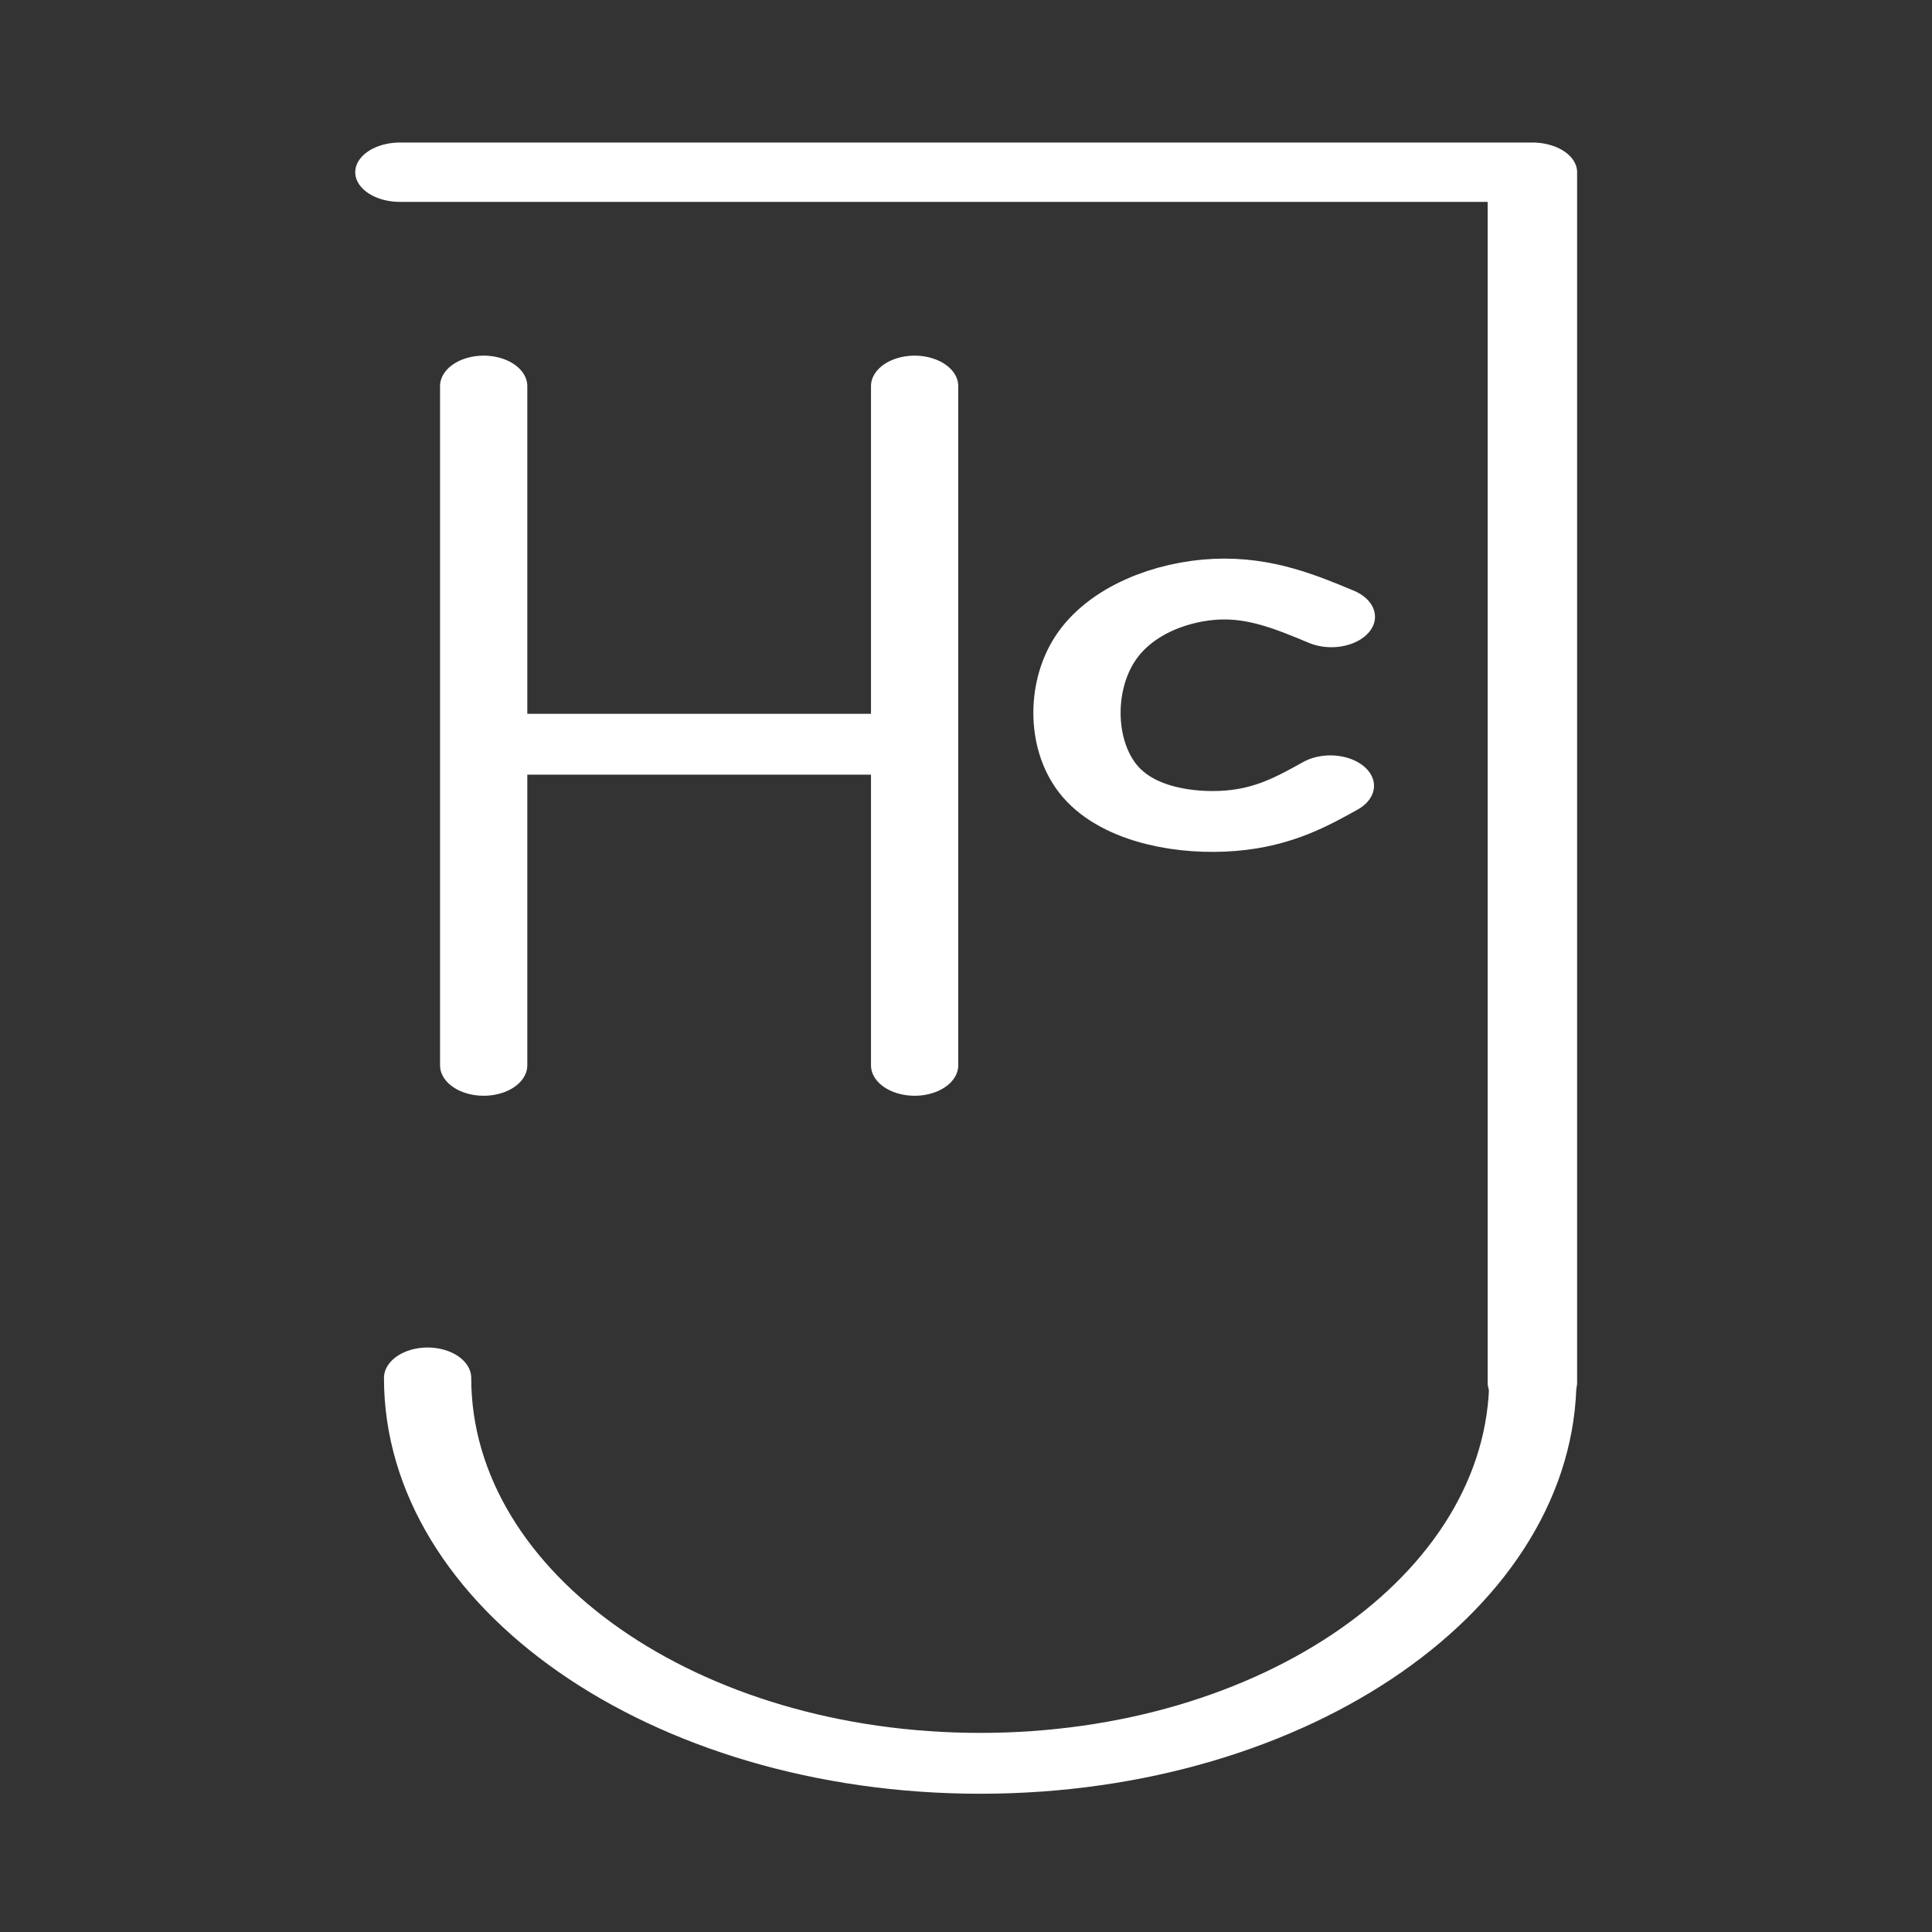 <?xml version="1.0" encoding="UTF-8" standalone="no"?>
<svg
   xmlns:dc="http://purl.org/dc/elements/1.1/"
   xmlns:cc="http://creativecommons.org/ns#"
   xmlns:rdf="http://www.w3.org/1999/02/22-rdf-syntax-ns#"
   xmlns:svg="http://www.w3.org/2000/svg"
   xmlns="http://www.w3.org/2000/svg"
   xmlns:xlink="http://www.w3.org/1999/xlink"
   xmlns:sodipodi="http://sodipodi.sourceforge.net/DTD/sodipodi-0.dtd"
   xmlns:inkscape="http://www.inkscape.org/namespaces/inkscape"
   id="svg8"
   version="1.1"
   viewBox="0 0 47.625 47.625"
   height="180"
   width="180"
   sodipodi:docname="logo.svg"
   inkscape:version="0.92.3 (2405546, 2018-03-11)">
  <rect x="0" y="0" width="47.625" height="47.625" fill="#333333" stroke="none"/>
  <sodipodi:namedview
     pagecolor="#ffffff"
     bordercolor="#666666"
     borderopacity="1"
     objecttolerance="10"
     gridtolerance="10"
     guidetolerance="10"
     inkscape:pageopacity="0"
     inkscape:pageshadow="2"
     inkscape:window-width="2400"
     inkscape:window-height="1284"
     id="namedview831"
     showgrid="false"
     inkscape:zoom="3.6398322"
     inkscape:cx="115.85925"
     inkscape:cy="74.167323"
     inkscape:window-x="-9"
     inkscape:window-y="851"
     inkscape:window-maximized="1"
     inkscape:current-layer="svg8"
     inkscape:pagecheckerboard="true" />
  <defs
     id="defs2">
    <linearGradient
       inkscape:collect="always"
       id="linearGradient845">
      <stop
         style="stop-color:#ff0000;stop-opacity:1;"
         offset="0"
         id="stop841" />
      <stop
         style="stop-color:#ff0000;stop-opacity:0;"
         offset="1"
         id="stop843" />
    </linearGradient>
    <linearGradient
       inkscape:collect="always"
       id="linearGradient837">
      <stop
         style="stop-color:#000000;stop-opacity:1;"
         offset="0"
         id="stop833" />
      <stop
         style="stop-color:#000000;stop-opacity:0;"
         offset="1"
         id="stop835" />
    </linearGradient>
    <linearGradient
       inkscape:collect="always"
       xlink:href="#linearGradient837"
       id="linearGradient839"
       x1="9.507"
       y1="273.187"
       x2="97.732"
       y2="273.187"
       gradientUnits="userSpaceOnUse" />
    <linearGradient
       inkscape:collect="always"
       xlink:href="#linearGradient845"
       id="linearGradient847"
       x1="8.974"
       y1="273.187"
       x2="97.864"
       y2="273.187"
       gradientUnits="userSpaceOnUse" />
  </defs>
  <g
     style="fill:none;fill-opacity:1;stroke:#070000;stroke-opacity:1"
     id="g4701"
     transform="matrix(1.434,0,0,1,1.459,-249.384)">
    <path
       inkscape:connector-curvature="0"
       id="path4557"
       d="m 25.333,283.351 c 2e-6,5.247 -4.253,9.5 -9.5,9.5 -5.247,0 -9.5,-4.253 -9.5,-9.5"
       style="opacity:1;vector-effect:none;fill:none;fill-opacity:1;stroke:#ffffff;stroke-width:1.5;stroke-linecap:round;stroke-linejoin:round;stroke-miterlimit:4;stroke-dasharray:none;stroke-opacity:1" />
    <path
       inkscape:connector-curvature="0"
       transform="matrix(1.051,0,0,1,4.15,1.028)"
       id="path4599"
       d="m 1.625,252.601 c 6.174,0 12.348,0 18.522,0 0,0 0,29.841 0,29.841"
       style="fill:none;fill-opacity:1;stroke:#ffffff;stroke-width:1.463;stroke-linecap:round;stroke-linejoin:round;stroke-miterlimit:4;stroke-dasharray:none;stroke-opacity:1" />
    <path
       inkscape:connector-curvature="0"
       transform="translate(4.233,0.909)"
       id="path4604"
       d="m 3.064,257.992 c 0,5.589 0,11.163 0,16.744"
       style="opacity:1;vector-effect:none;fill:none;fill-opacity:1;stroke:#ffffff;stroke-width:1.5;stroke-linecap:round;stroke-linejoin:round;stroke-miterlimit:4;stroke-dasharray:none;stroke-dashoffset:0;stroke-opacity:1" />
    <path
       inkscape:connector-curvature="0"
       id="path4604-9"
       d="m 3.064,257.992 c 0,5.589 0,11.163 0,16.744"
       style="opacity:1;vector-effect:none;fill:none;fill-opacity:1;stroke:#ffffff;stroke-width:1.5;stroke-linecap:round;stroke-linejoin:round;stroke-miterlimit:4;stroke-dasharray:none;stroke-dashoffset:0;stroke-opacity:1"
       transform="translate(11.641,0.909)" />
    <path
       inkscape:connector-curvature="0"
       transform="translate(4.233,0.909)"
       id="path4669"
       d="m 3.109,266.821 c 0,0 7.359,0 7.359,0"
       style="fill:none;fill-opacity:1;stroke:#ffffff;stroke-width:1.5;stroke-linecap:round;stroke-linejoin:round;stroke-miterlimit:4;stroke-dasharray:none;stroke-opacity:1" />
    <path
       inkscape:connector-curvature="0"
       transform="translate(4.233,0.909)"
       id="path4673"
       d="m 17.636,263.679 c -0.609,-0.364 -1.218,-0.727 -1.972,-0.68 -0.754,0.048 -1.652,0.506 -2.091,1.471 -0.438,0.965 -0.416,2.435 0.093,3.275 0.509,0.84 1.504,1.05 2.244,0.961 0.74,-0.088 1.225,-0.474 1.709,-0.86"
       style="fill:none;fill-opacity:1;stroke:#ffffff;stroke-width:1.5;stroke-linecap:round;stroke-linejoin:round;stroke-miterlimit:4;stroke-dasharray:none;stroke-opacity:1" />
  </g>
</svg>
